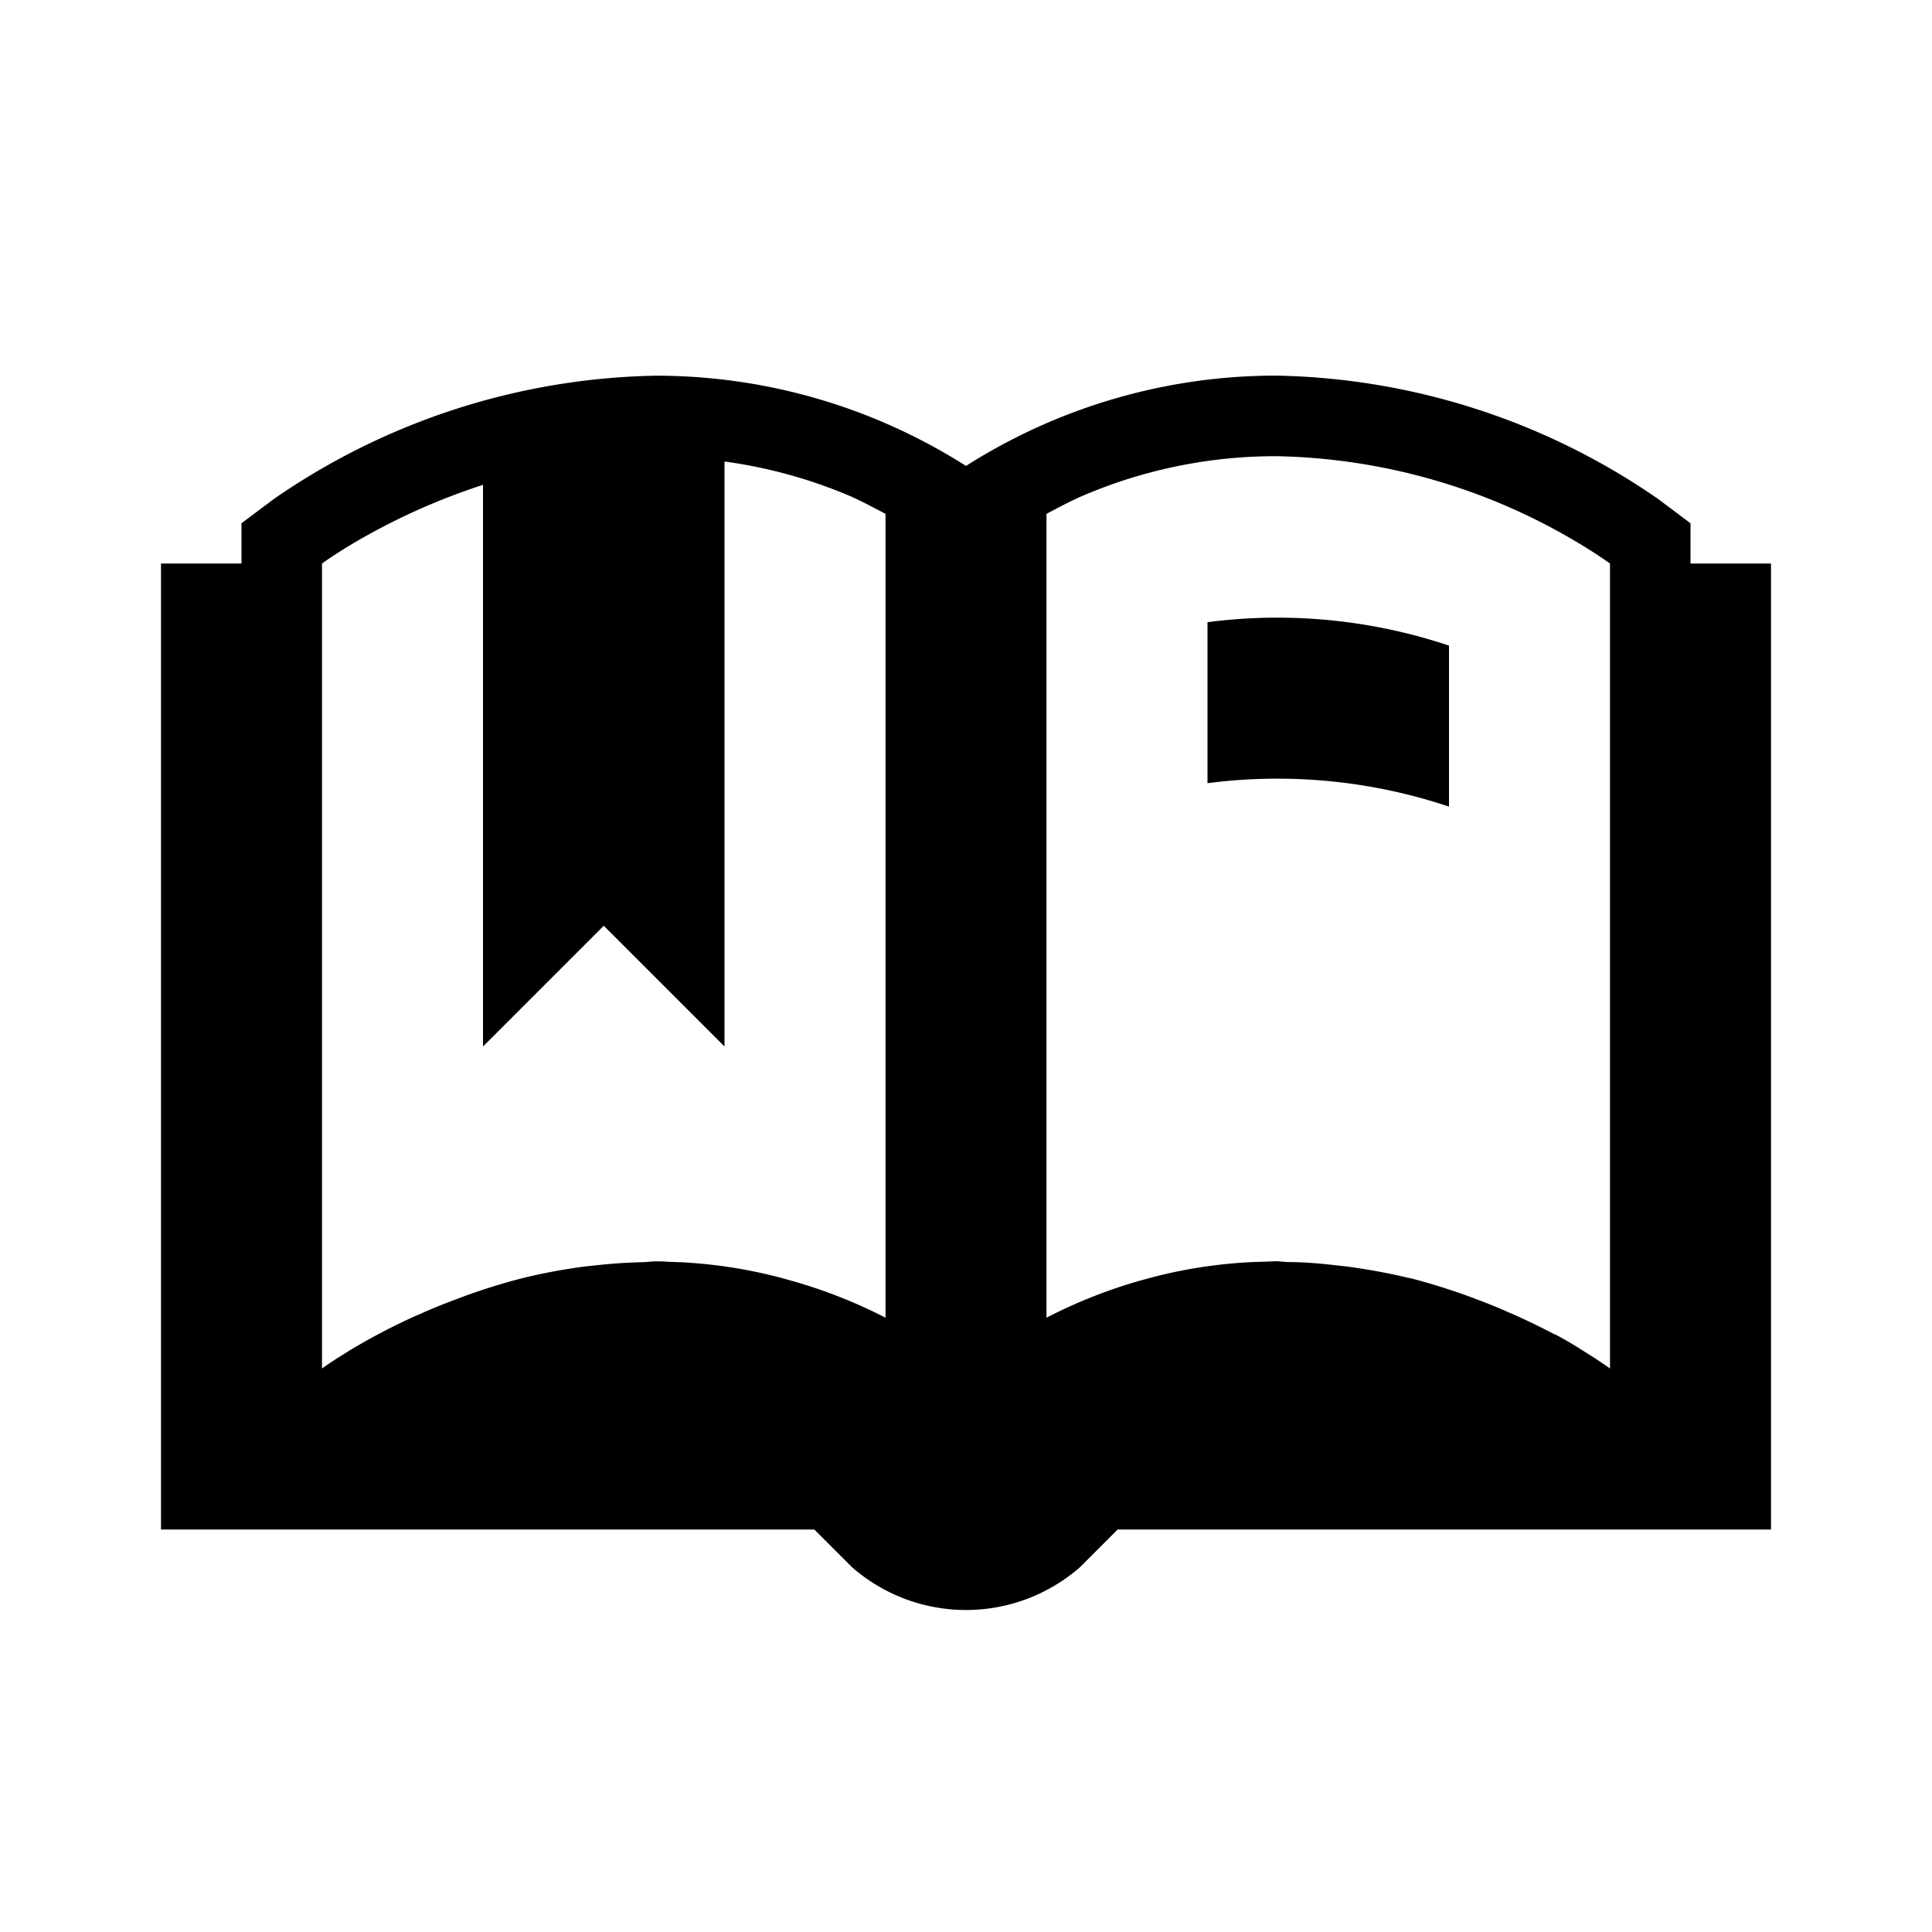 <svg xmlns="http://www.w3.org/2000/svg" viewBox="0 0 24 24"><title>icon-meta-book-chapter</title><path d="M18,8.02v2a6.723,6.723,0,0,0-3-.291v-2A6.723,6.723,0,0,1,18,8.02ZM22,7V19H13.884l-0.47.47a2.151,2.151,0,0,1-2.828,0L10.116,19H2V7H3V6.5l0.4-.3A8.6,8.6,0,0,1,8.148,4.667,7.174,7.174,0,0,1,12,5.788a7.173,7.173,0,0,1,3.852-1.122A8.6,8.6,0,0,1,20.6,6.2L21,6.5V7h1ZM11,6.383c-0.158-.082-0.317-0.169-0.474-0.235h0A6.073,6.073,0,0,0,9,5.733V13L7.5,11.5,6,13V6.023a8.072,8.072,0,0,0-1.652.75C4.129,6.906,4,7,4,7V17l0.061-.043,0.045-.03c0.04-.027.091-0.06,0.155-0.1l0.082-.051a7.775,7.775,0,0,1,.785-0.414c0.047-.022.1-0.042,0.146-0.064,0.128-.056.263-0.11,0.406-0.163,0.059-.022.116-0.044,0.177-0.065,0.2-.07.414-0.137,0.641-0.194h0c0.222-.055.458-0.1,0.7-0.134,0.072-.011.146-0.017,0.219-0.025,0.186-.021.376-0.033,0.571-0.038,0.053,0,.1-0.01.155-0.01s0.1,0,.147.005l0.149,0.005a6.067,6.067,0,0,1,1.25.191l0.159,0.044A6.271,6.271,0,0,1,11,16.369V6.383ZM20,7s-0.129-.094-0.347-0.227a7.561,7.561,0,0,0-3.8-1.106,6.09,6.09,0,0,0-2.378.481h0C13.317,6.214,13.158,6.3,13,6.383v9.986a6.269,6.269,0,0,1,1.146-.456l0.16-.044a6.067,6.067,0,0,1,1.249-.191l0.149-.005c0.049,0,.1-0.005.147-0.005s0.1,0.009.155,0.01c0.2,0,.385.017,0.571,0.038,0.074,0.008.148,0.015,0.22,0.026,0.241,0.035.477,0.078,0.7,0.133l0.011,0c0.225,0.057.435,0.123,0.636,0.192,0.063,0.022.12,0.043,0.18,0.066,0.142,0.053.276,0.106,0.4,0.162,0.051,0.022.1,0.043,0.15,0.066,0.159,0.073.307,0.146,0.436,0.214l0.007,0c0.134,0.072.244,0.136,0.341,0.2l0.082,0.051c0.063,0.04.113,0.072,0.153,0.1l0.047,0.032L20,17V7Z"/></svg>